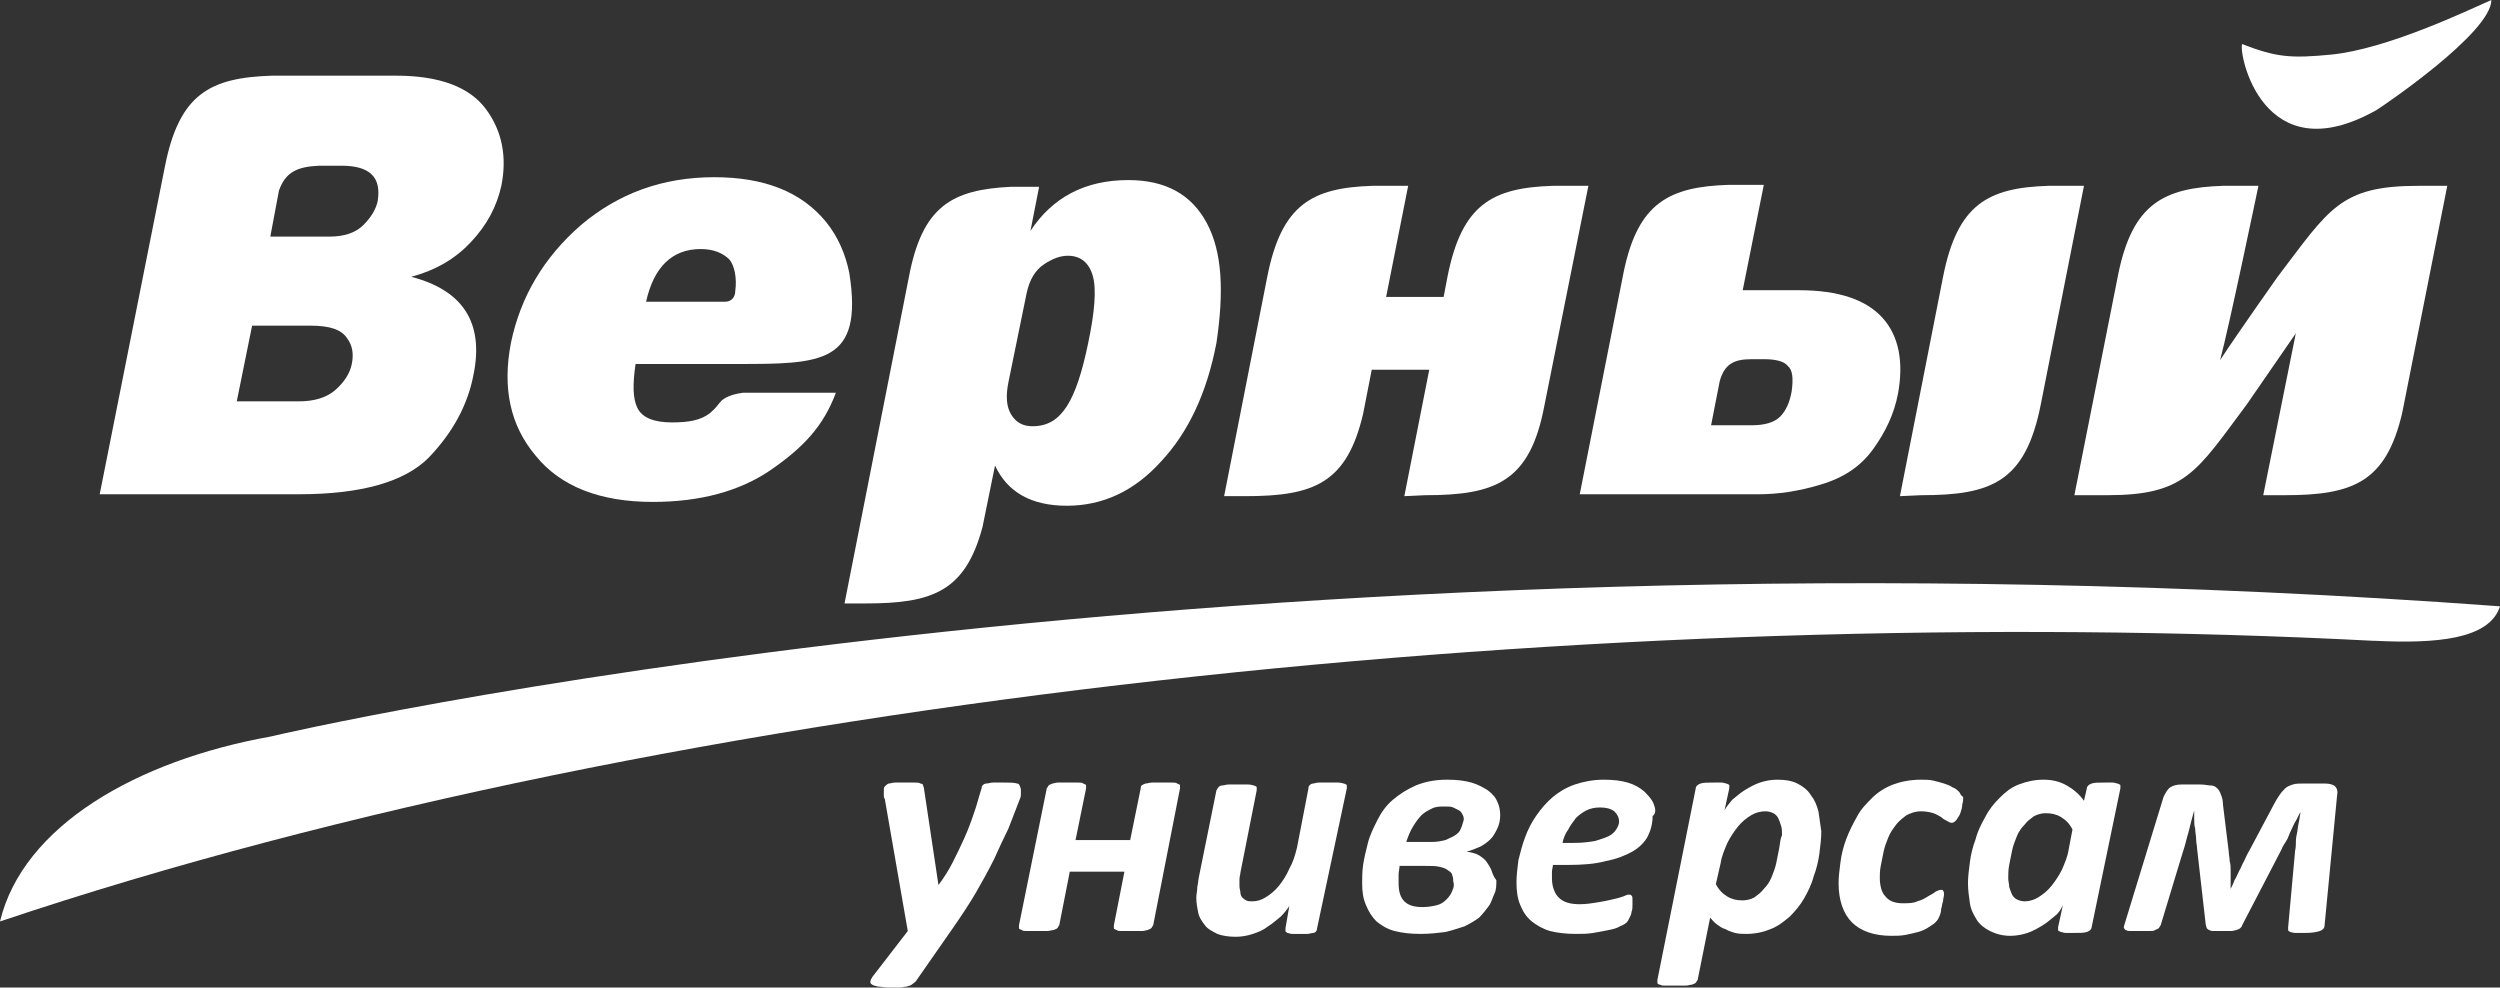 <svg width="281" height="111" viewBox="0 0 281 111" fill="none" xmlns="http://www.w3.org/2000/svg">
<rect x="0" y="0" width="281" height="111" fill="#333333" stroke="none"/>
<path d="M56.351 20.887C56.997 17.657 56.459 14.75 54.627 12.274C52.795 9.797 49.455 8.505 44.499 8.505H30.6C23.596 8.721 20.148 10.551 18.532 18.733L11.206 55.554H33.617C40.62 55.554 45.468 54.154 48.162 51.463C50.856 48.663 52.58 45.541 53.226 42.096C54.411 36.282 52.041 32.622 46.223 31.114C49.024 30.361 51.179 29.069 52.903 27.239C54.735 25.301 55.812 23.255 56.351 20.887ZM39.542 40.912C39.327 41.988 38.681 42.957 37.711 43.819C36.741 44.68 35.34 45.111 33.617 45.111H26.613L28.337 36.605H34.91C37.064 36.605 38.357 37.036 39.004 38.005C39.65 38.866 39.758 39.835 39.542 40.912ZM42.452 22.609C42.236 23.578 41.697 24.439 40.836 25.301C39.974 26.162 38.681 26.593 37.064 26.593H30.384L31.354 21.425C32.108 19.272 33.509 18.733 35.879 18.626H38.357C41.59 18.626 42.883 19.918 42.452 22.609Z" fill="white"/>
<path d="M135.651 25.085C133.928 21.855 131.018 20.241 126.816 20.241C121.968 20.241 118.304 22.178 115.826 25.947L116.796 20.994H113.671C106.991 21.317 103.651 23.147 102.143 31.222L94.924 67.827H97.294C104.729 67.827 108.5 66.535 110.439 59.214L111.84 52.324C113.24 55.339 115.934 56.846 119.921 56.846C123.907 56.846 127.463 55.231 130.48 51.893C133.604 48.556 135.651 44.142 136.729 38.543C137.591 32.729 137.375 28.315 135.651 25.085ZM122.291 38.651C121.645 41.773 120.89 44.142 119.921 45.649C118.951 47.156 117.766 47.91 116.042 47.91C114.964 47.91 114.21 47.479 113.671 46.618C113.133 45.757 113.025 44.572 113.348 42.957L115.395 32.945C115.719 31.437 116.365 30.361 117.335 29.715C118.304 29.069 119.166 28.746 120.028 28.746C121.429 28.746 122.399 29.5 122.83 31.007C123.261 32.514 123.045 35.098 122.291 38.651Z" fill="white"/>
<path d="M211.612 35.744C209.78 33.698 206.656 32.622 202.238 32.622H195.881L198.252 20.779H194.265C187.585 20.994 184.137 22.824 182.521 30.468L177.564 55.554H197.713C199.76 55.554 202.13 55.231 204.608 54.477C207.194 53.724 209.134 52.432 210.534 50.494C211.935 48.556 212.905 46.51 213.336 44.249C213.982 40.696 213.444 37.789 211.612 35.744ZM201.376 44.034C201.161 45.218 200.73 46.187 200.083 46.833C199.437 47.479 198.359 47.802 196.851 47.802H192.326L193.295 42.85C193.834 40.912 194.911 40.373 196.851 40.373H198.252C199.544 40.373 200.514 40.589 200.945 41.127C201.484 41.558 201.592 42.527 201.376 44.034Z" fill="white"/>
<path d="M160.217 55.661C168.083 55.661 171.962 54.154 173.578 45.649L178.534 20.886H174.548C167.76 21.102 164.312 22.932 162.696 31.114L162.265 33.375H155.8L158.278 20.886H154.291C147.503 21.102 144.056 22.932 142.439 31.114L137.591 55.769H139.961C147.611 55.769 151.382 54.369 153.214 46.51L154.184 41.558H160.648L157.847 55.769" fill="white"/>
<path d="M215.922 55.661C223.895 55.661 227.666 54.154 229.39 45.433L234.238 20.886H230.252C223.464 21.102 220.016 22.932 218.4 31.114L213.551 55.769L215.922 55.661Z" fill="white"/>
<path d="M254.387 55.661H256.757C264.407 55.661 268.178 54.262 270.01 46.402L275.074 20.886H271.842C263.007 20.886 261.821 23.47 256.003 31.114C256.003 31.114 251.586 37.359 249.538 40.481C250.508 36.928 253.848 20.886 253.848 20.886H249.862C243.181 21.102 239.734 22.932 238.117 30.684L233.161 55.661H236.824C245.66 55.661 246.845 53.078 252.555 45.433L258.05 37.466" fill="white"/>
<path d="M266.993 72.026C273.673 72.349 279.815 71.918 281 68.15C137.591 57.599 31.246 82.577 30.384 82.793C15.408 85.484 2.586 92.805 0 103.571C76.607 77.84 181.659 67.612 266.778 72.026H266.993Z" fill="white"/>
<path d="M280.03 0C277.337 1.184 268.394 5.491 262.037 6.137C257.512 6.567 255.895 6.46 252.016 4.952C251.586 5.921 254.279 19.595 267.101 12.381C267.963 11.843 280.03 3.661 280.03 0Z" fill="white"/>
<path d="M84.903 44.142H83.503C82.749 44.249 81.779 44.465 81.132 45.003C80.701 45.434 80.594 45.757 79.839 46.403C78.762 47.264 77.361 47.479 75.529 47.479C73.482 47.479 72.189 46.941 71.651 45.864C71.112 44.788 71.112 43.173 71.435 40.912H82.749C92.338 40.912 97.079 40.912 95.462 30.684C95.031 28.531 94.169 26.593 92.876 24.978C90.075 21.532 85.873 19.918 80.27 19.918C74.452 19.918 69.496 21.748 65.294 25.301C61.092 28.961 58.506 33.375 57.428 38.543C56.459 43.603 57.321 47.802 60.23 51.247C63.031 54.693 67.449 56.415 73.375 56.415C78.654 56.415 83.18 55.231 86.735 52.755C90.291 50.279 92.553 47.91 93.954 44.142H84.903ZM78.762 27.992C80.163 27.992 81.24 28.423 81.994 29.177C82.533 29.823 82.856 31.222 82.641 32.73C82.641 33.16 82.425 33.914 81.456 33.914C80.486 33.914 72.62 33.914 72.62 33.914C73.482 30.038 75.529 27.992 78.762 27.992Z" fill="white"/>
<path d="M114.318 88.068C113.995 87.96 113.564 87.96 112.809 87.96C112.271 87.96 111.947 87.96 111.624 87.96C111.301 87.96 111.086 88.068 110.87 88.068C110.655 88.068 110.547 88.175 110.439 88.283C110.331 88.391 110.331 88.499 110.331 88.606C110.008 89.575 109.793 90.544 109.469 91.405C109.146 92.374 108.823 93.236 108.392 94.205C107.961 95.174 107.53 96.035 107.099 96.896C106.668 97.757 106.129 98.619 105.483 99.48L103.867 88.714C103.867 88.499 103.759 88.391 103.759 88.283C103.759 88.175 103.651 88.068 103.436 88.068C103.328 87.96 103.112 87.96 102.789 87.96C102.466 87.96 102.143 87.96 101.712 87.96C101.281 87.96 100.957 87.96 100.634 87.96C100.311 87.96 100.095 88.068 99.88 88.068C99.665 88.175 99.557 88.283 99.449 88.391C99.341 88.499 99.341 88.714 99.341 88.929C99.341 89.037 99.341 89.144 99.341 89.36C99.341 89.575 99.341 89.683 99.449 89.79L102.035 104.648L98.048 109.816C97.941 110.031 97.833 110.139 97.833 110.354C97.833 110.462 97.833 110.569 98.048 110.677C98.156 110.785 98.371 110.785 98.695 110.892C99.018 110.892 99.449 111 99.88 111C100.311 111 100.742 111 101.065 111C101.388 111 101.712 110.892 101.927 110.892C102.143 110.785 102.358 110.785 102.466 110.677C102.574 110.569 102.789 110.462 102.897 110.354L107.099 104.325C108.069 102.925 108.931 101.633 109.685 100.341C110.439 99.049 111.086 97.865 111.732 96.573C112.271 95.389 112.809 94.205 113.348 93.128C113.779 92.051 114.21 90.867 114.641 89.79C114.749 89.575 114.749 89.36 114.749 89.252C114.749 89.037 114.749 88.929 114.749 88.714C114.641 88.283 114.533 88.068 114.318 88.068ZM132.635 88.606C132.635 88.499 132.635 88.391 132.635 88.283C132.635 88.175 132.527 88.175 132.311 88.068C132.204 87.96 131.988 87.96 131.665 87.96C131.342 87.96 131.018 87.96 130.587 87.96C130.156 87.96 129.833 87.96 129.51 87.96C129.187 87.96 128.971 88.068 128.756 88.068C128.54 88.175 128.433 88.175 128.325 88.283C128.217 88.391 128.217 88.499 128.217 88.606L127.032 94.42H120.89L122.076 88.606C122.076 88.499 122.076 88.391 122.076 88.283C122.076 88.175 121.968 88.175 121.752 88.068C121.645 87.96 121.429 87.96 121.106 87.96C120.783 87.96 120.459 87.96 120.028 87.96C119.597 87.96 119.274 87.96 118.951 87.96C118.628 87.96 118.412 88.068 118.304 88.068C118.089 88.175 117.981 88.175 117.873 88.283C117.766 88.391 117.766 88.499 117.658 88.606L114.533 104.002C114.533 104.11 114.533 104.217 114.533 104.325C114.533 104.433 114.641 104.433 114.857 104.54C114.964 104.648 115.18 104.648 115.503 104.648C115.826 104.648 116.15 104.648 116.581 104.648C117.011 104.648 117.335 104.648 117.658 104.648C117.981 104.648 118.197 104.54 118.412 104.54C118.628 104.433 118.735 104.433 118.843 104.325C118.951 104.217 118.951 104.11 119.059 104.002L120.244 97.973H126.385L125.2 104.002C125.2 104.11 125.2 104.217 125.2 104.325C125.2 104.433 125.308 104.433 125.523 104.54C125.631 104.648 125.847 104.648 126.17 104.648C126.493 104.648 126.816 104.648 127.247 104.648C127.678 104.648 128.002 104.648 128.325 104.648C128.648 104.648 128.863 104.54 128.971 104.54C129.187 104.433 129.294 104.433 129.402 104.325C129.51 104.217 129.51 104.11 129.618 104.002L132.635 88.606ZM151.382 88.606C151.382 88.499 151.382 88.391 151.382 88.283C151.382 88.175 151.275 88.175 151.059 88.068C150.951 88.068 150.736 87.96 150.413 87.96C150.089 87.96 149.766 87.96 149.335 87.96C148.904 87.96 148.581 87.96 148.258 87.96C147.934 87.96 147.719 88.068 147.611 88.068C147.396 88.068 147.288 88.175 147.18 88.283C147.072 88.391 147.072 88.499 147.072 88.606L145.78 95.281C145.564 96.143 145.349 96.896 144.918 97.65C144.594 98.403 144.163 99.049 143.732 99.588C143.301 100.126 142.763 100.557 142.224 100.88C141.685 101.203 141.254 101.31 140.715 101.31C140.5 101.31 140.285 101.31 140.069 101.203C139.854 101.095 139.746 100.987 139.638 100.88C139.53 100.772 139.423 100.557 139.423 100.341C139.423 100.126 139.315 99.911 139.315 99.588C139.315 99.372 139.315 99.049 139.315 98.834C139.315 98.511 139.423 98.296 139.423 98.081L141.254 88.822C141.254 88.714 141.254 88.606 141.254 88.499C141.254 88.391 141.146 88.391 140.931 88.283C140.823 88.283 140.608 88.175 140.285 88.175C139.961 88.175 139.638 88.175 139.207 88.175C138.776 88.175 138.453 88.175 138.13 88.175C137.806 88.175 137.591 88.283 137.375 88.283C137.16 88.283 137.052 88.391 136.944 88.499C136.837 88.606 136.837 88.714 136.729 88.822L134.789 98.403C134.682 98.834 134.682 99.265 134.574 99.695C134.574 100.126 134.466 100.557 134.466 100.88C134.466 101.526 134.574 102.064 134.682 102.602C134.789 103.141 135.113 103.571 135.436 104.002C135.759 104.433 136.19 104.648 136.837 104.971C137.375 105.186 138.13 105.294 138.884 105.294C139.53 105.294 140.177 105.186 140.823 104.971C141.47 104.756 142.008 104.54 142.547 104.11C143.086 103.787 143.517 103.356 143.948 103.033C144.379 102.602 144.702 102.172 144.918 101.849L144.487 104.325C144.487 104.433 144.487 104.54 144.487 104.648C144.487 104.756 144.594 104.756 144.702 104.863C144.81 104.863 145.025 104.971 145.241 104.971C145.456 104.971 145.78 104.971 146.103 104.971C146.426 104.971 146.749 104.971 146.965 104.971C147.18 104.971 147.396 104.863 147.611 104.863C147.719 104.863 147.934 104.756 147.934 104.648C148.042 104.54 148.042 104.433 148.042 104.325L151.382 88.606ZM167.652 97.865C167.544 97.542 167.329 97.219 167.113 96.896C166.898 96.573 166.574 96.358 166.251 96.143C165.928 95.927 165.389 95.82 164.85 95.712C165.389 95.604 165.82 95.389 166.359 95.174C166.79 94.958 167.221 94.635 167.544 94.312C167.867 93.989 168.083 93.559 168.298 93.128C168.514 92.697 168.622 92.159 168.622 91.621C168.622 91.082 168.514 90.544 168.298 90.113C168.083 89.575 167.76 89.252 167.221 88.822C166.682 88.499 166.143 88.175 165.389 87.96C164.635 87.745 163.773 87.637 162.696 87.637C161.295 87.637 160.217 87.853 159.14 88.283C158.17 88.714 157.308 89.252 156.554 89.898C155.8 90.544 155.261 91.298 154.83 92.159C154.399 93.02 153.968 93.882 153.753 94.743C153.537 95.604 153.322 96.466 153.214 97.219C153.106 97.973 153.106 98.727 153.106 99.265C153.106 100.234 153.214 100.987 153.537 101.741C153.86 102.495 154.184 103.033 154.722 103.571C155.261 104.002 155.908 104.433 156.77 104.648C157.632 104.863 158.493 104.971 159.679 104.971C160.756 104.971 161.618 104.863 162.48 104.756C163.342 104.54 163.988 104.325 164.635 104.11C165.281 103.787 165.82 103.464 166.251 103.141C166.682 102.71 167.005 102.279 167.329 101.849C167.652 101.418 167.76 100.88 167.975 100.449C168.191 100.018 168.191 99.48 168.191 98.942C167.867 98.511 167.76 98.188 167.652 97.865ZM164.204 93.128C164.096 93.451 163.881 93.666 163.558 93.882C163.234 94.097 162.911 94.205 162.48 94.42C162.049 94.528 161.51 94.635 160.972 94.635H158.062C158.278 93.989 158.493 93.451 158.817 92.913C159.14 92.374 159.463 91.944 159.786 91.621C160.11 91.298 160.541 91.082 160.972 90.867C161.403 90.652 161.834 90.652 162.372 90.652C162.803 90.652 163.127 90.652 163.342 90.759C163.558 90.867 163.773 90.975 163.988 91.082C164.204 91.19 164.312 91.405 164.419 91.621C164.527 91.836 164.527 91.944 164.527 92.159C164.419 92.482 164.312 92.913 164.204 93.128ZM163.234 100.126C163.127 100.449 162.911 100.772 162.588 101.095C162.265 101.418 161.941 101.633 161.51 101.741C161.079 101.849 160.541 101.956 159.894 101.956C158.924 101.956 158.278 101.741 157.847 101.31C157.416 100.88 157.201 100.234 157.201 99.265C157.201 98.942 157.201 98.619 157.201 98.296C157.201 97.973 157.308 97.65 157.308 97.327H160.217C160.864 97.327 161.403 97.327 161.834 97.434C162.265 97.542 162.588 97.65 162.803 97.865C163.019 97.973 163.234 98.188 163.234 98.403C163.342 98.619 163.342 98.834 163.342 99.049C163.45 99.372 163.45 99.695 163.234 100.126ZM185.861 90.329C185.645 89.79 185.214 89.36 184.783 88.929C184.245 88.499 183.706 88.175 182.952 87.96C182.197 87.745 181.336 87.637 180.258 87.637C179.073 87.637 177.995 87.853 177.026 88.175C176.056 88.499 175.194 89.037 174.548 89.575C173.793 90.221 173.255 90.867 172.716 91.621C172.177 92.374 171.746 93.236 171.423 94.097C171.1 94.958 170.884 95.82 170.669 96.681C170.561 97.542 170.453 98.403 170.453 99.157C170.453 100.126 170.561 100.987 170.884 101.741C171.207 102.495 171.531 103.033 172.177 103.571C172.716 104.002 173.47 104.433 174.224 104.648C175.086 104.863 176.056 104.971 177.133 104.971C177.78 104.971 178.426 104.971 179.073 104.863C179.719 104.756 180.258 104.648 180.797 104.54C181.336 104.433 181.766 104.325 182.09 104.11C182.413 104.002 182.736 103.787 182.844 103.679C182.952 103.571 183.059 103.356 183.167 103.141C183.275 102.925 183.383 102.71 183.383 102.495C183.49 102.279 183.49 101.956 183.49 101.741C183.49 101.526 183.49 101.31 183.49 101.095C183.49 100.88 183.49 100.772 183.383 100.664C183.275 100.557 183.275 100.557 183.059 100.557C182.844 100.557 182.736 100.664 182.413 100.772C182.09 100.88 181.766 100.987 181.228 101.095C180.797 101.203 180.258 101.31 179.612 101.418C178.965 101.526 178.319 101.633 177.564 101.633C176.487 101.633 175.733 101.418 175.194 100.88C174.763 100.449 174.44 99.695 174.44 98.727C174.44 98.511 174.44 98.296 174.44 97.973C174.44 97.757 174.548 97.434 174.548 97.219H176.164C177.888 97.219 179.288 97.112 180.474 96.788C181.659 96.573 182.736 96.143 183.49 95.712C184.245 95.281 184.891 94.635 185.214 93.989C185.538 93.343 185.753 92.59 185.753 91.728C186.184 91.405 186.076 90.867 185.861 90.329ZM181.659 93.236C181.443 93.559 181.228 93.774 180.797 93.989C180.366 94.205 179.935 94.312 179.288 94.528C178.642 94.635 177.888 94.743 176.918 94.743H175.625C175.733 94.205 175.948 93.666 176.271 93.236C176.487 92.805 176.81 92.374 177.133 91.944C177.457 91.621 177.888 91.298 178.319 91.082C178.75 90.867 179.288 90.759 179.827 90.759C180.474 90.759 181.012 90.867 181.443 91.19C181.766 91.513 181.982 91.836 181.982 92.374C181.982 92.59 181.874 92.913 181.659 93.236ZM204.393 91.19C204.178 90.436 203.962 89.898 203.531 89.36C203.208 88.822 202.669 88.391 202.023 88.068C201.376 87.745 200.622 87.637 199.76 87.637C199.113 87.637 198.467 87.745 197.821 87.96C197.174 88.175 196.635 88.499 196.097 88.822C195.558 89.144 195.127 89.575 194.696 89.898C194.373 90.329 194.049 90.652 193.834 91.082L194.373 88.606C194.373 88.499 194.373 88.391 194.373 88.283C194.373 88.175 194.265 88.175 194.049 88.068C193.942 88.068 193.726 87.96 193.511 87.96C193.295 87.96 192.972 87.96 192.649 87.96C191.895 87.96 191.464 87.96 191.14 88.068C190.817 88.175 190.602 88.391 190.602 88.606L186.292 110.139C186.292 110.246 186.292 110.354 186.292 110.462C186.292 110.569 186.4 110.677 186.615 110.677C186.723 110.785 186.938 110.785 187.262 110.785C187.477 110.785 187.908 110.785 188.339 110.785C188.77 110.785 189.093 110.785 189.416 110.785C189.74 110.785 189.955 110.677 190.171 110.677C190.386 110.569 190.494 110.569 190.602 110.462C190.709 110.354 190.709 110.246 190.817 110.139L192.218 103.141C192.433 103.356 192.649 103.679 192.972 103.894C193.295 104.11 193.511 104.325 193.942 104.433C194.265 104.648 194.696 104.756 195.019 104.863C195.45 104.971 195.881 104.971 196.312 104.971C197.282 104.971 198.252 104.756 199.006 104.433C199.868 104.11 200.514 103.571 201.161 103.033C201.807 102.387 202.346 101.741 202.777 100.987C203.208 100.234 203.639 99.372 203.854 98.511C204.178 97.65 204.393 96.788 204.501 95.927C204.609 95.066 204.716 94.205 204.716 93.451C204.609 92.697 204.501 91.944 204.393 91.19ZM199.975 95.389C199.868 95.927 199.76 96.466 199.652 97.004C199.544 97.542 199.329 98.081 199.113 98.619C198.898 99.157 198.575 99.588 198.252 99.911C197.928 100.341 197.605 100.557 197.174 100.88C196.743 101.095 196.312 101.203 195.881 101.203C195.235 101.203 194.696 101.095 194.157 100.772C193.618 100.449 193.188 100.018 192.864 99.372L193.403 97.004C193.511 96.25 193.834 95.497 194.157 94.743C194.48 94.097 194.911 93.451 195.342 92.913C195.773 92.374 196.312 91.944 196.851 91.621C197.39 91.298 197.928 91.19 198.467 91.19C198.79 91.19 199.113 91.298 199.329 91.405C199.544 91.513 199.76 91.728 199.868 91.944C199.975 92.159 200.083 92.482 200.191 92.805C200.299 93.128 200.299 93.451 200.299 93.882C200.083 94.312 200.083 94.851 199.975 95.389ZM220.339 89.252C220.339 89.144 220.232 89.037 220.124 88.929C220.016 88.822 219.801 88.606 219.477 88.499C219.154 88.283 218.831 88.175 218.508 88.068C218.184 87.96 217.753 87.853 217.322 87.745C216.891 87.637 216.46 87.637 215.922 87.637C214.737 87.637 213.659 87.853 212.797 88.175C211.935 88.499 211.073 89.037 210.427 89.683C209.78 90.329 209.134 90.975 208.703 91.836C208.272 92.59 207.841 93.451 207.518 94.312C207.194 95.174 206.979 96.035 206.871 96.896C206.763 97.757 206.656 98.511 206.656 99.265C206.656 101.203 207.194 102.71 208.164 103.679C209.134 104.648 210.642 105.186 212.582 105.186C213.12 105.186 213.659 105.186 214.198 105.079C214.737 104.971 215.168 104.863 215.599 104.756C216.03 104.648 216.461 104.433 216.784 104.217C217.107 104.002 217.322 103.894 217.538 103.679C217.646 103.571 217.861 103.356 217.969 103.033C218.077 102.818 218.184 102.495 218.184 102.172C218.292 101.849 218.292 101.526 218.4 101.31C218.4 100.987 218.508 100.772 218.508 100.557C218.508 100.341 218.508 100.234 218.4 100.126C218.4 100.018 218.292 100.018 218.184 100.018C217.969 100.018 217.753 100.126 217.538 100.234C217.322 100.449 216.999 100.557 216.676 100.772C216.353 100.987 215.922 101.203 215.491 101.31C215.06 101.526 214.521 101.526 213.875 101.526C213.013 101.526 212.366 101.31 211.935 100.772C211.504 100.341 211.289 99.588 211.289 98.619C211.289 98.296 211.289 97.865 211.396 97.327C211.504 96.788 211.612 96.25 211.72 95.712C211.827 95.174 212.043 94.635 212.258 94.097C212.474 93.559 212.797 93.128 213.12 92.697C213.444 92.267 213.875 91.944 214.306 91.621C214.737 91.405 215.275 91.19 215.922 91.19C216.46 91.19 216.999 91.298 217.322 91.405C217.646 91.513 217.969 91.728 218.184 91.836C218.4 92.051 218.615 92.159 218.831 92.267C219.046 92.374 219.154 92.482 219.37 92.482C219.585 92.482 219.693 92.374 219.908 92.159C220.016 91.944 220.232 91.728 220.339 91.405C220.447 91.082 220.555 90.759 220.555 90.436C220.663 90.113 220.663 89.79 220.663 89.575C220.447 89.468 220.447 89.36 220.339 89.252ZM238.333 88.606C238.333 88.499 238.333 88.391 238.333 88.283C238.333 88.175 238.225 88.175 238.01 88.068C237.902 88.068 237.686 87.96 237.471 87.96C237.255 87.96 236.932 87.96 236.609 87.96C235.855 87.96 235.424 87.96 235.1 88.068C234.777 88.175 234.562 88.391 234.562 88.606L234.238 90.006C233.7 89.252 233.053 88.714 232.299 88.283C231.545 87.853 230.683 87.637 229.713 87.637C228.636 87.637 227.774 87.853 226.912 88.175C226.05 88.499 225.403 89.037 224.757 89.683C224.11 90.329 223.572 90.975 223.141 91.836C222.71 92.59 222.279 93.451 222.063 94.312C221.74 95.174 221.525 96.035 221.417 96.896C221.309 97.757 221.201 98.511 221.201 99.265C221.201 100.018 221.309 100.772 221.417 101.526C221.525 102.279 221.848 102.818 222.171 103.356C222.494 103.894 223.033 104.325 223.679 104.648C224.326 104.971 225.08 105.186 225.942 105.186C226.589 105.186 227.235 105.079 227.882 104.863C228.528 104.648 229.067 104.325 229.605 104.002C230.144 103.679 230.575 103.248 231.006 102.925C231.437 102.602 231.653 102.172 231.868 101.741L231.329 104.217C231.329 104.325 231.329 104.433 231.329 104.54C231.329 104.648 231.437 104.648 231.653 104.756C231.76 104.756 231.976 104.863 232.191 104.863C232.407 104.863 232.73 104.863 233.053 104.863C233.808 104.863 234.238 104.863 234.562 104.756C234.885 104.648 235.1 104.433 235.1 104.217L238.333 88.606ZM232.515 95.497C232.407 96.25 232.084 97.004 231.76 97.757C231.437 98.403 231.006 99.049 230.575 99.588C230.144 100.126 229.605 100.557 229.067 100.88C228.528 101.203 227.989 101.31 227.558 101.31C227.235 101.31 226.912 101.203 226.696 101.095C226.481 100.987 226.265 100.772 226.158 100.557C226.05 100.341 225.942 100.018 225.834 99.695C225.834 99.372 225.727 99.049 225.727 98.727C225.727 98.296 225.727 97.757 225.834 97.219C225.942 96.681 226.05 96.143 226.158 95.604C226.265 95.066 226.481 94.528 226.696 93.989C226.912 93.451 227.235 93.02 227.558 92.697C227.882 92.267 228.205 92.051 228.636 91.728C229.067 91.513 229.498 91.405 229.929 91.405C230.575 91.405 231.114 91.513 231.653 91.836C232.191 92.159 232.622 92.59 232.946 93.236L232.515 95.497ZM262.683 89.468C262.791 88.929 262.683 88.606 262.468 88.391C262.252 88.175 261.821 88.068 261.283 88.068H258.912C258.481 88.068 258.05 88.068 257.727 88.175C257.404 88.283 257.081 88.391 256.865 88.606C256.65 88.822 256.434 89.037 256.219 89.36C256.003 89.683 255.788 90.006 255.572 90.436L252.771 95.712C252.555 96.035 252.447 96.358 252.232 96.788C252.016 97.112 251.909 97.542 251.693 97.865C251.478 98.296 251.37 98.619 251.155 98.942C251.047 99.265 250.831 99.695 250.724 99.911C250.724 99.588 250.724 99.265 250.724 98.942C250.724 98.619 250.724 98.188 250.724 97.865C250.724 97.542 250.724 97.112 250.616 96.788C250.616 96.466 250.508 96.035 250.508 95.712L249.862 90.436C249.862 90.006 249.754 89.575 249.646 89.36C249.538 89.037 249.431 88.822 249.215 88.606C249 88.391 248.784 88.283 248.461 88.283C248.138 88.283 247.814 88.175 247.276 88.175H245.229C244.69 88.175 244.259 88.283 243.936 88.499C243.612 88.714 243.397 89.144 243.181 89.575L238.764 104.002C238.764 104.11 238.656 104.325 238.764 104.325C238.764 104.433 238.872 104.54 238.979 104.54C239.087 104.648 239.303 104.648 239.518 104.648C239.734 104.648 240.057 104.648 240.488 104.648C240.919 104.648 241.35 104.648 241.565 104.648C241.888 104.648 242.104 104.648 242.212 104.54C242.427 104.433 242.535 104.433 242.643 104.325C242.75 104.217 242.75 104.11 242.858 104.002L245.336 95.82C245.444 95.497 245.552 95.174 245.66 94.743C245.767 94.312 245.875 93.882 245.983 93.559C246.09 93.128 246.198 92.697 246.306 92.267C246.414 91.836 246.521 91.513 246.629 91.082C246.629 91.405 246.629 91.728 246.629 92.051C246.629 92.374 246.629 92.805 246.737 93.128C246.737 93.559 246.845 93.882 246.845 94.312C246.845 94.743 246.952 95.066 246.952 95.389L247.922 103.894C247.922 104.002 248.03 104.217 248.03 104.325C248.138 104.433 248.245 104.54 248.353 104.54C248.461 104.648 248.676 104.648 248.892 104.648C249.107 104.648 249.431 104.648 249.754 104.648C250.185 104.648 250.508 104.648 250.724 104.648C251.047 104.648 251.262 104.54 251.37 104.54C251.586 104.433 251.693 104.433 251.801 104.325C251.909 104.217 252.016 104.11 252.016 104.002L256.434 95.497C256.542 95.174 256.757 94.851 256.973 94.528C257.188 94.205 257.296 93.774 257.512 93.343C257.727 92.913 257.835 92.59 258.05 92.267C258.266 91.944 258.373 91.513 258.589 91.298C258.481 91.728 258.481 92.051 258.373 92.482C258.266 92.913 258.266 93.343 258.158 93.774C258.05 94.205 258.05 94.635 258.05 94.958C258.05 95.389 257.942 95.604 257.942 95.927L257.188 104.217C257.188 104.325 257.188 104.433 257.188 104.54C257.188 104.648 257.296 104.648 257.404 104.756C257.511 104.756 257.727 104.863 258.05 104.863C258.266 104.863 258.697 104.863 259.128 104.863C259.882 104.863 260.421 104.756 260.744 104.648C261.067 104.54 261.283 104.325 261.283 104.002L262.683 89.468Z" fill="white"/>
</svg>
